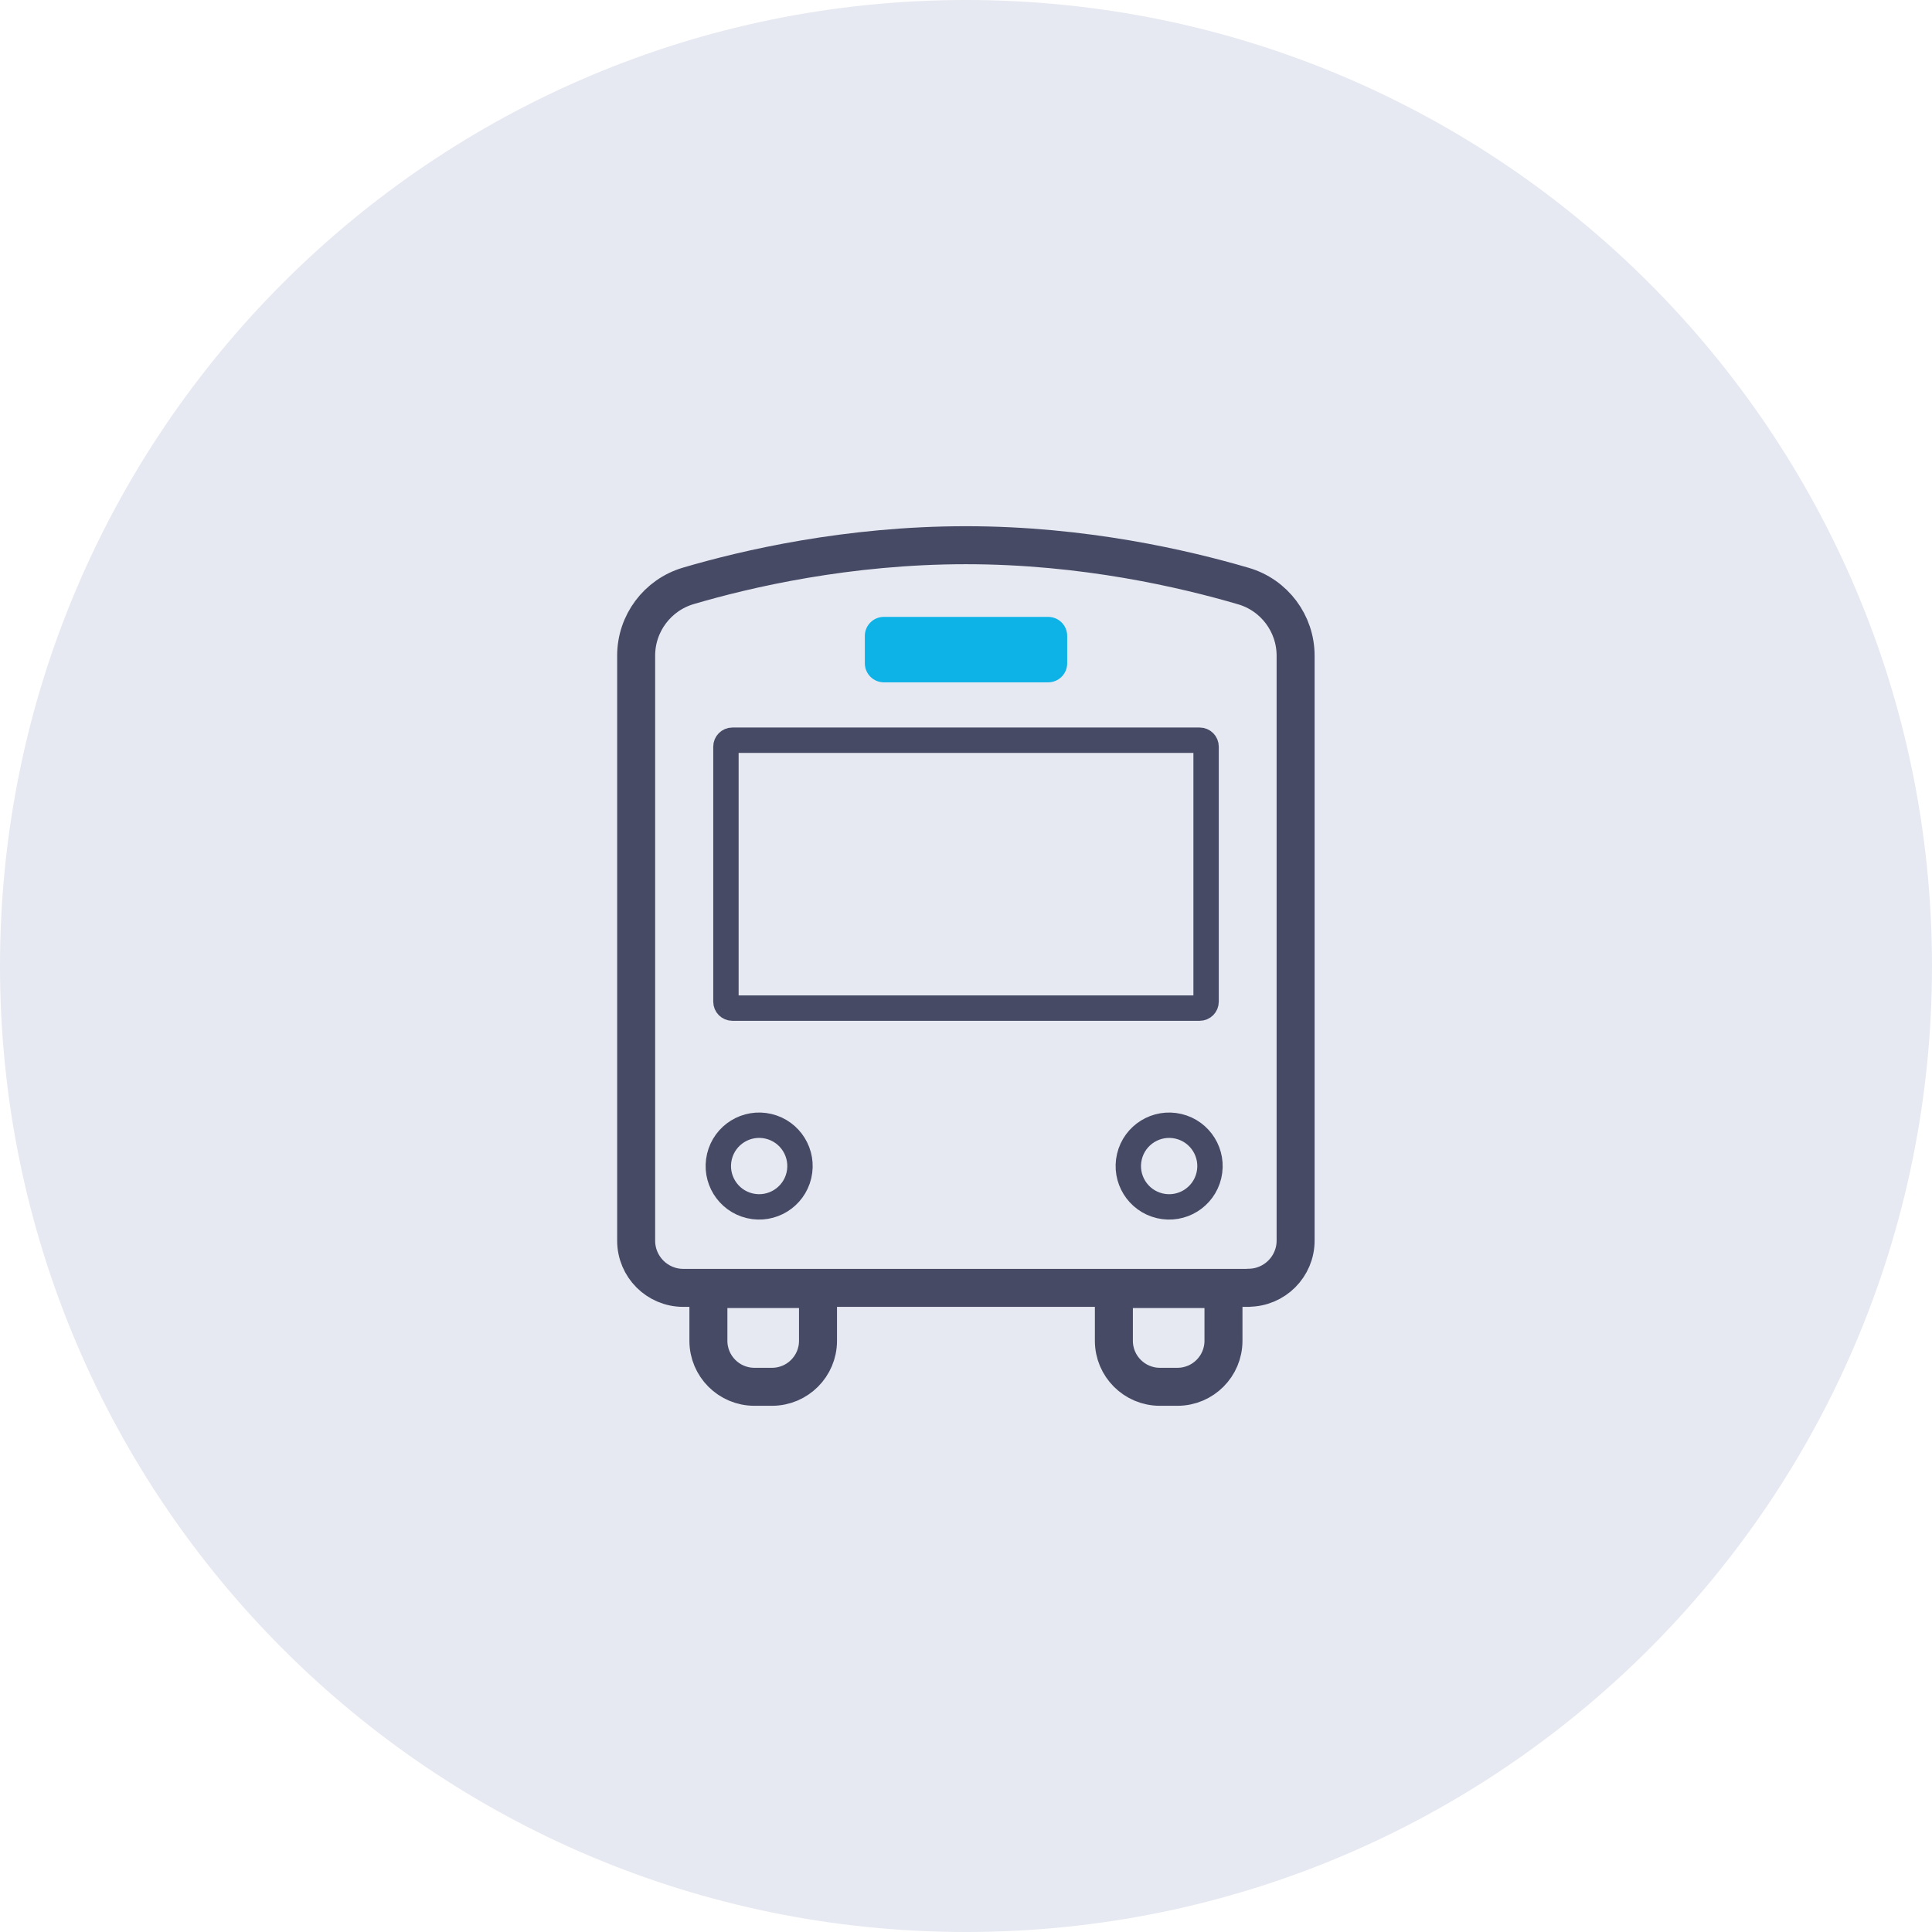 <svg width="150" height="150" viewBox="0 0 150 150" fill="none" xmlns="http://www.w3.org/2000/svg">
<g id="_&#227;&#131;&#172;&#227;&#130;&#164;&#227;&#131;&#164;&#227;&#131;&#188;_1" clip-path="url(#clip0_839_4221)">
<path id="Vector" d="M119 31H31V119H119V31Z" fill="#E6E9F1"/>
<path id="Vector_2" d="M75 150C116.421 150 150 116.421 150 75C150 33.579 116.421 0 75 0C33.579 0 0 33.579 0 75C0 116.421 33.579 150 75 150Z" fill="#E6E9F1"/>
<g id="Group">
<path id="Vector_3" d="M96.941 99.99H53.051C51.031 99.99 49.391 98.35 49.391 96.33V50.9C49.391 48.4 51.041 46.2 53.431 45.49C57.941 44.16 65.811 42.33 74.991 42.33C84.171 42.33 91.991 44.17 96.531 45.5C98.941 46.2 100.591 48.41 100.591 50.91V96.32C100.591 98.34 98.951 99.98 96.931 99.98L96.941 99.99Z" stroke="#464A65" stroke-width="2.95" stroke-linecap="round" stroke-linejoin="round"/>
<path id="Vector_4" d="M93.141 57.47H56.861C56.585 57.47 56.361 57.694 56.361 57.97V77.77C56.361 78.046 56.585 78.27 56.861 78.27H93.141C93.418 78.27 93.641 78.046 93.641 77.77V57.97C93.641 57.694 93.418 57.47 93.141 57.47Z" stroke="#464A65" stroke-width="1.97" stroke-linecap="round" stroke-linejoin="round"/>
<path id="Vector_5" d="M81.381 49.37H68.621V51.5H81.381V49.37Z" fill="#0DB2E7" stroke="#0DB2E7" stroke-width="2.95" stroke-linecap="round" stroke-linejoin="round"/>
<path id="Vector_6" d="M62.026 91.26C62.428 89.556 61.373 87.849 59.669 87.447C57.965 87.045 56.257 88.1 55.855 89.804C55.453 91.508 56.508 93.215 58.212 93.617C59.916 94.019 61.623 92.964 62.026 91.26Z" stroke="#464A65" stroke-width="1.97" stroke-linecap="round" stroke-linejoin="round"/>
<path id="Vector_7" d="M93.858 91.261C94.26 89.557 93.204 87.85 91.501 87.448C89.797 87.046 88.089 88.101 87.687 89.805C87.285 91.509 88.34 93.216 90.044 93.618C91.748 94.02 93.456 92.965 93.858 91.261Z" stroke="#464A65" stroke-width="1.97" stroke-linecap="round" stroke-linejoin="round"/>
<path id="Vector_8" d="M59.95 107.67H58.57C56.6 107.67 55 106.07 55 104.1V100.08H63.51V104.1C63.51 106.07 61.91 107.67 59.94 107.67H59.95Z" stroke="#464A65" stroke-width="2.95" stroke-linecap="round" stroke-linejoin="round"/>
<path id="Vector_9" d="M91.43 107.67H90.05C88.081 107.67 86.481 106.07 86.481 104.1V100.08H94.99V104.1C94.99 106.07 93.391 107.67 91.421 107.67H91.43Z" stroke="#464A65" stroke-width="2.95" stroke-linecap="round" stroke-linejoin="round"/>
</g>
</g>
<defs>
<clipPath id="clip0_839_4221">
<rect width="150" height="150" fill="white"/>
</clipPath>
</defs>
</svg>

